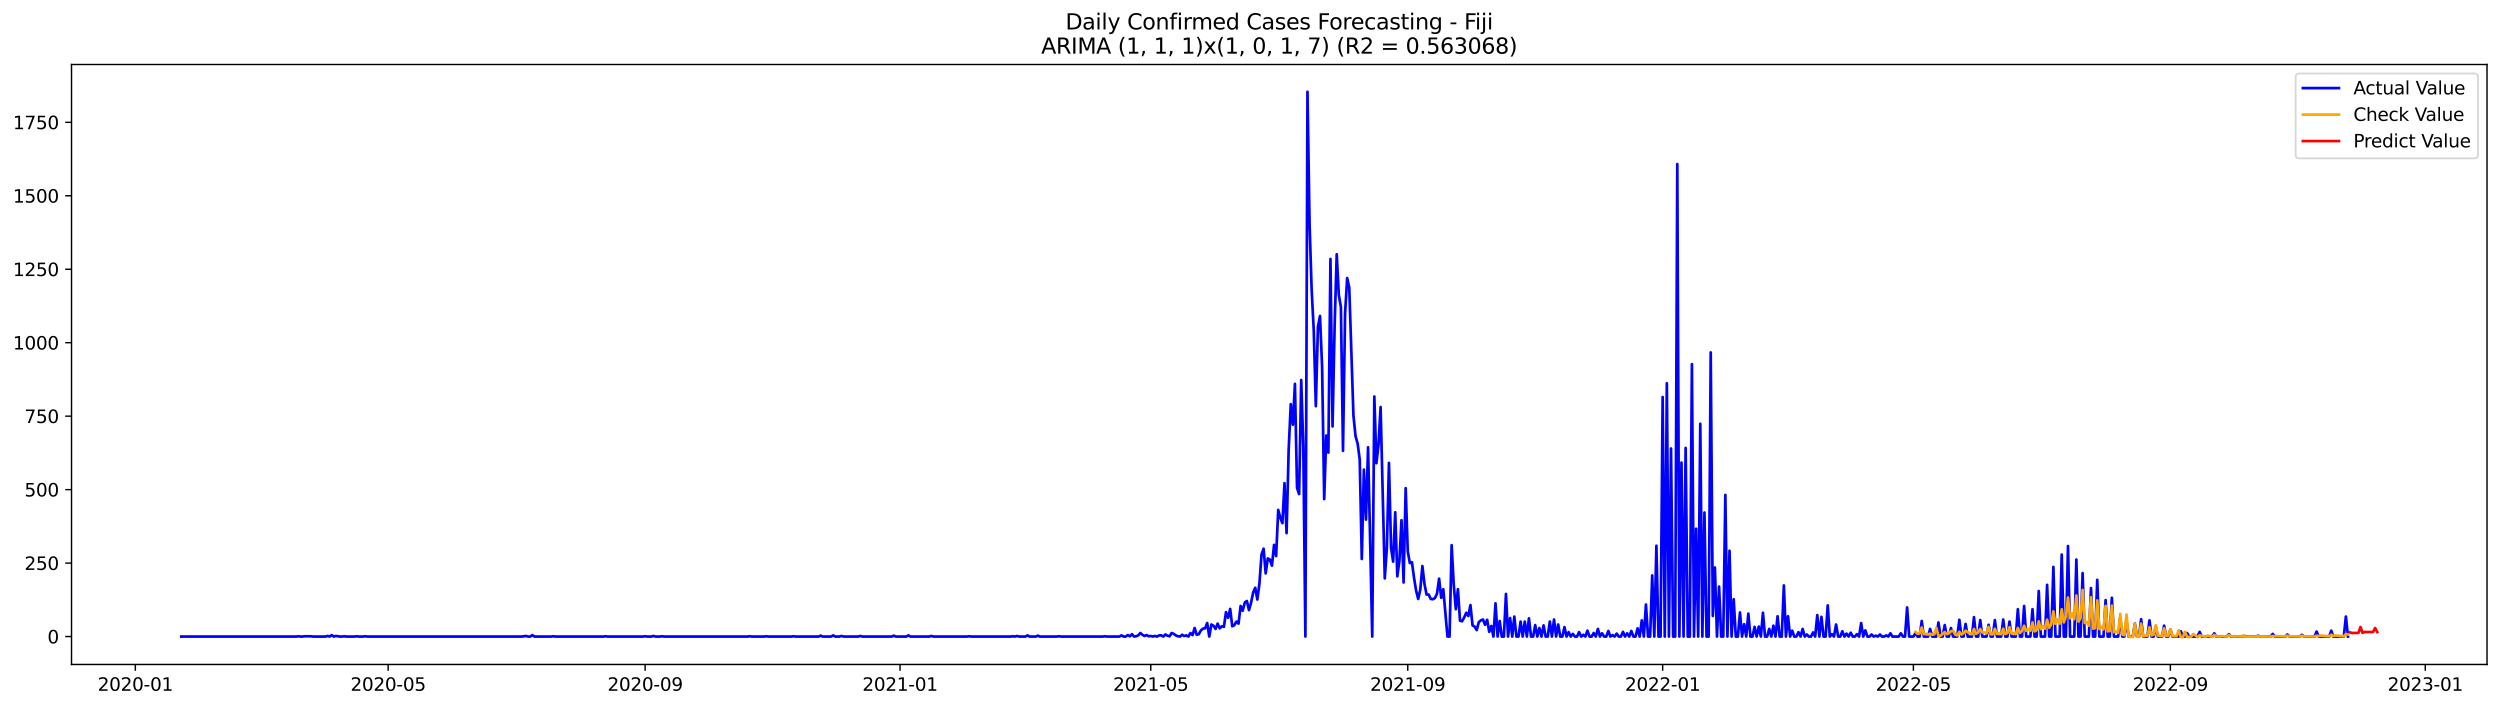 <?xml version="1.0" encoding="utf-8" standalone="no"?>
<!DOCTYPE svg PUBLIC "-//W3C//DTD SVG 1.1//EN"
  "http://www.w3.org/Graphics/SVG/1.1/DTD/svg11.dtd">
<svg xmlns:xlink="http://www.w3.org/1999/xlink" width="1386.05pt" height="392.274pt" viewBox="0 0 1386.05 392.274" xmlns="http://www.w3.org/2000/svg" version="1.1">
 <defs>
  <style type="text/css">*{stroke-linejoin: round; stroke-linecap: butt}</style>
 </defs>
 <g id="figure_1">
  <g id="patch_1">
   <path d="M 0 392.274 
L 1386.05 392.274 
L 1386.05 0 
L 0 0 
z
" style="fill: #ffffff"/>
  </g>
  <g id="axes_1">
   <g id="patch_2">
    <path d="M 39.65 368.396 
L 1378.85 368.396 
L 1378.85 35.755 
L 39.65 35.755 
z
" style="fill: #ffffff"/>
   </g>
   <g id="matplotlib.axis_1">
    <g id="xtick_1">
     <g id="line2d_1">
      <defs>
       <path id="m9f2168e8bf" d="M 0 0 
L 0 3.5 
" style="stroke: #000000; stroke-width: 0.8"/>
      </defs>
      <g>
       <use xlink:href="#m9f2168e8bf" x="75.038" y="368.396" style="stroke: #000000; stroke-width: 0.8"/>
      </g>
     </g>
     <g id="text_1">
      <!-- 2020-01 -->
      <g transform="translate(54.147 382.994)scale(0.1 -0.1)">
       <defs>
        <path id="DejaVuSans-32" d="M 1228 531 
L 3431 531 
L 3431 0 
L 469 0 
L 469 531 
Q 828 903 1448 1529 
Q 2069 2156 2228 2338 
Q 2531 2678 2651 2914 
Q 2772 3150 2772 3378 
Q 2772 3750 2511 3984 
Q 2250 4219 1831 4219 
Q 1534 4219 1204 4116 
Q 875 4013 500 3803 
L 500 4441 
Q 881 4594 1212 4672 
Q 1544 4750 1819 4750 
Q 2544 4750 2975 4387 
Q 3406 4025 3406 3419 
Q 3406 3131 3298 2873 
Q 3191 2616 2906 2266 
Q 2828 2175 2409 1742 
Q 1991 1309 1228 531 
z
" transform="scale(0.016)"/>
        <path id="DejaVuSans-30" d="M 2034 4250 
Q 1547 4250 1301 3770 
Q 1056 3291 1056 2328 
Q 1056 1369 1301 889 
Q 1547 409 2034 409 
Q 2525 409 2770 889 
Q 3016 1369 3016 2328 
Q 3016 3291 2770 3770 
Q 2525 4250 2034 4250 
z
M 2034 4750 
Q 2819 4750 3233 4129 
Q 3647 3509 3647 2328 
Q 3647 1150 3233 529 
Q 2819 -91 2034 -91 
Q 1250 -91 836 529 
Q 422 1150 422 2328 
Q 422 3509 836 4129 
Q 1250 4750 2034 4750 
z
" transform="scale(0.016)"/>
        <path id="DejaVuSans-2d" d="M 313 2009 
L 1997 2009 
L 1997 1497 
L 313 1497 
L 313 2009 
z
" transform="scale(0.016)"/>
        <path id="DejaVuSans-31" d="M 794 531 
L 1825 531 
L 1825 4091 
L 703 3866 
L 703 4441 
L 1819 4666 
L 2450 4666 
L 2450 531 
L 3481 531 
L 3481 0 
L 794 0 
L 794 531 
z
" transform="scale(0.016)"/>
       </defs>
       <use xlink:href="#DejaVuSans-32"/>
       <use xlink:href="#DejaVuSans-30" x="63.623"/>
       <use xlink:href="#DejaVuSans-32" x="127.246"/>
       <use xlink:href="#DejaVuSans-30" x="190.869"/>
       <use xlink:href="#DejaVuSans-2d" x="254.492"/>
       <use xlink:href="#DejaVuSans-30" x="290.576"/>
       <use xlink:href="#DejaVuSans-31" x="354.199"/>
      </g>
     </g>
    </g>
    <g id="xtick_2">
     <g id="line2d_2">
      <g>
       <use xlink:href="#m9f2168e8bf" x="215.202" y="368.396" style="stroke: #000000; stroke-width: 0.8"/>
      </g>
     </g>
     <g id="text_2">
      <!-- 2020-05 -->
      <g transform="translate(194.311 382.994)scale(0.1 -0.1)">
       <defs>
        <path id="DejaVuSans-35" d="M 691 4666 
L 3169 4666 
L 3169 4134 
L 1269 4134 
L 1269 2991 
Q 1406 3038 1543 3061 
Q 1681 3084 1819 3084 
Q 2600 3084 3056 2656 
Q 3513 2228 3513 1497 
Q 3513 744 3044 326 
Q 2575 -91 1722 -91 
Q 1428 -91 1123 -41 
Q 819 9 494 109 
L 494 744 
Q 775 591 1075 516 
Q 1375 441 1709 441 
Q 2250 441 2565 725 
Q 2881 1009 2881 1497 
Q 2881 1984 2565 2268 
Q 2250 2553 1709 2553 
Q 1456 2553 1204 2497 
Q 953 2441 691 2322 
L 691 4666 
z
" transform="scale(0.016)"/>
       </defs>
       <use xlink:href="#DejaVuSans-32"/>
       <use xlink:href="#DejaVuSans-30" x="63.623"/>
       <use xlink:href="#DejaVuSans-32" x="127.246"/>
       <use xlink:href="#DejaVuSans-30" x="190.869"/>
       <use xlink:href="#DejaVuSans-2d" x="254.492"/>
       <use xlink:href="#DejaVuSans-30" x="290.576"/>
       <use xlink:href="#DejaVuSans-35" x="354.199"/>
      </g>
     </g>
    </g>
    <g id="xtick_3">
     <g id="line2d_3">
      <g>
       <use xlink:href="#m9f2168e8bf" x="357.682" y="368.396" style="stroke: #000000; stroke-width: 0.8"/>
      </g>
     </g>
     <g id="text_3">
      <!-- 2020-09 -->
      <g transform="translate(336.791 382.994)scale(0.1 -0.1)">
       <defs>
        <path id="DejaVuSans-39" d="M 703 97 
L 703 672 
Q 941 559 1184 500 
Q 1428 441 1663 441 
Q 2288 441 2617 861 
Q 2947 1281 2994 2138 
Q 2813 1869 2534 1725 
Q 2256 1581 1919 1581 
Q 1219 1581 811 2004 
Q 403 2428 403 3163 
Q 403 3881 828 4315 
Q 1253 4750 1959 4750 
Q 2769 4750 3195 4129 
Q 3622 3509 3622 2328 
Q 3622 1225 3098 567 
Q 2575 -91 1691 -91 
Q 1453 -91 1209 -44 
Q 966 3 703 97 
z
M 1959 2075 
Q 2384 2075 2632 2365 
Q 2881 2656 2881 3163 
Q 2881 3666 2632 3958 
Q 2384 4250 1959 4250 
Q 1534 4250 1286 3958 
Q 1038 3666 1038 3163 
Q 1038 2656 1286 2365 
Q 1534 2075 1959 2075 
z
" transform="scale(0.016)"/>
       </defs>
       <use xlink:href="#DejaVuSans-32"/>
       <use xlink:href="#DejaVuSans-30" x="63.623"/>
       <use xlink:href="#DejaVuSans-32" x="127.246"/>
       <use xlink:href="#DejaVuSans-30" x="190.869"/>
       <use xlink:href="#DejaVuSans-2d" x="254.492"/>
       <use xlink:href="#DejaVuSans-30" x="290.576"/>
       <use xlink:href="#DejaVuSans-39" x="354.199"/>
      </g>
     </g>
    </g>
    <g id="xtick_4">
     <g id="line2d_4">
      <g>
       <use xlink:href="#m9f2168e8bf" x="499.005" y="368.396" style="stroke: #000000; stroke-width: 0.8"/>
      </g>
     </g>
     <g id="text_4">
      <!-- 2021-01 -->
      <g transform="translate(478.113 382.994)scale(0.1 -0.1)">
       <use xlink:href="#DejaVuSans-32"/>
       <use xlink:href="#DejaVuSans-30" x="63.623"/>
       <use xlink:href="#DejaVuSans-32" x="127.246"/>
       <use xlink:href="#DejaVuSans-31" x="190.869"/>
       <use xlink:href="#DejaVuSans-2d" x="254.492"/>
       <use xlink:href="#DejaVuSans-30" x="290.576"/>
       <use xlink:href="#DejaVuSans-31" x="354.199"/>
      </g>
     </g>
    </g>
    <g id="xtick_5">
     <g id="line2d_5">
      <g>
       <use xlink:href="#m9f2168e8bf" x="638.01" y="368.396" style="stroke: #000000; stroke-width: 0.8"/>
      </g>
     </g>
     <g id="text_5">
      <!-- 2021-05 -->
      <g transform="translate(617.118 382.994)scale(0.1 -0.1)">
       <use xlink:href="#DejaVuSans-32"/>
       <use xlink:href="#DejaVuSans-30" x="63.623"/>
       <use xlink:href="#DejaVuSans-32" x="127.246"/>
       <use xlink:href="#DejaVuSans-31" x="190.869"/>
       <use xlink:href="#DejaVuSans-2d" x="254.492"/>
       <use xlink:href="#DejaVuSans-30" x="290.576"/>
       <use xlink:href="#DejaVuSans-35" x="354.199"/>
      </g>
     </g>
    </g>
    <g id="xtick_6">
     <g id="line2d_6">
      <g>
       <use xlink:href="#m9f2168e8bf" x="780.49" y="368.396" style="stroke: #000000; stroke-width: 0.8"/>
      </g>
     </g>
     <g id="text_6">
      <!-- 2021-09 -->
      <g transform="translate(759.599 382.994)scale(0.1 -0.1)">
       <use xlink:href="#DejaVuSans-32"/>
       <use xlink:href="#DejaVuSans-30" x="63.623"/>
       <use xlink:href="#DejaVuSans-32" x="127.246"/>
       <use xlink:href="#DejaVuSans-31" x="190.869"/>
       <use xlink:href="#DejaVuSans-2d" x="254.492"/>
       <use xlink:href="#DejaVuSans-30" x="290.576"/>
       <use xlink:href="#DejaVuSans-39" x="354.199"/>
      </g>
     </g>
    </g>
    <g id="xtick_7">
     <g id="line2d_7">
      <g>
       <use xlink:href="#m9f2168e8bf" x="921.812" y="368.396" style="stroke: #000000; stroke-width: 0.8"/>
      </g>
     </g>
     <g id="text_7">
      <!-- 2022-01 -->
      <g transform="translate(900.921 382.994)scale(0.1 -0.1)">
       <use xlink:href="#DejaVuSans-32"/>
       <use xlink:href="#DejaVuSans-30" x="63.623"/>
       <use xlink:href="#DejaVuSans-32" x="127.246"/>
       <use xlink:href="#DejaVuSans-32" x="190.869"/>
       <use xlink:href="#DejaVuSans-2d" x="254.492"/>
       <use xlink:href="#DejaVuSans-30" x="290.576"/>
       <use xlink:href="#DejaVuSans-31" x="354.199"/>
      </g>
     </g>
    </g>
    <g id="xtick_8">
     <g id="line2d_8">
      <g>
       <use xlink:href="#m9f2168e8bf" x="1060.818" y="368.396" style="stroke: #000000; stroke-width: 0.8"/>
      </g>
     </g>
     <g id="text_8">
      <!-- 2022-05 -->
      <g transform="translate(1039.926 382.994)scale(0.1 -0.1)">
       <use xlink:href="#DejaVuSans-32"/>
       <use xlink:href="#DejaVuSans-30" x="63.623"/>
       <use xlink:href="#DejaVuSans-32" x="127.246"/>
       <use xlink:href="#DejaVuSans-32" x="190.869"/>
       <use xlink:href="#DejaVuSans-2d" x="254.492"/>
       <use xlink:href="#DejaVuSans-30" x="290.576"/>
       <use xlink:href="#DejaVuSans-35" x="354.199"/>
      </g>
     </g>
    </g>
    <g id="xtick_9">
     <g id="line2d_9">
      <g>
       <use xlink:href="#m9f2168e8bf" x="1203.298" y="368.396" style="stroke: #000000; stroke-width: 0.8"/>
      </g>
     </g>
     <g id="text_9">
      <!-- 2022-09 -->
      <g transform="translate(1182.407 382.994)scale(0.1 -0.1)">
       <use xlink:href="#DejaVuSans-32"/>
       <use xlink:href="#DejaVuSans-30" x="63.623"/>
       <use xlink:href="#DejaVuSans-32" x="127.246"/>
       <use xlink:href="#DejaVuSans-32" x="190.869"/>
       <use xlink:href="#DejaVuSans-2d" x="254.492"/>
       <use xlink:href="#DejaVuSans-30" x="290.576"/>
       <use xlink:href="#DejaVuSans-39" x="354.199"/>
      </g>
     </g>
    </g>
    <g id="xtick_10">
     <g id="line2d_10">
      <g>
       <use xlink:href="#m9f2168e8bf" x="1344.62" y="368.396" style="stroke: #000000; stroke-width: 0.8"/>
      </g>
     </g>
     <g id="text_10">
      <!-- 2023-01 -->
      <g transform="translate(1323.729 382.994)scale(0.1 -0.1)">
       <defs>
        <path id="DejaVuSans-33" d="M 2597 2516 
Q 3050 2419 3304 2112 
Q 3559 1806 3559 1356 
Q 3559 666 3084 287 
Q 2609 -91 1734 -91 
Q 1441 -91 1130 -33 
Q 819 25 488 141 
L 488 750 
Q 750 597 1062 519 
Q 1375 441 1716 441 
Q 2309 441 2620 675 
Q 2931 909 2931 1356 
Q 2931 1769 2642 2001 
Q 2353 2234 1838 2234 
L 1294 2234 
L 1294 2753 
L 1863 2753 
Q 2328 2753 2575 2939 
Q 2822 3125 2822 3475 
Q 2822 3834 2567 4026 
Q 2313 4219 1838 4219 
Q 1578 4219 1281 4162 
Q 984 4106 628 3988 
L 628 4550 
Q 988 4650 1302 4700 
Q 1616 4750 1894 4750 
Q 2613 4750 3031 4423 
Q 3450 4097 3450 3541 
Q 3450 3153 3228 2886 
Q 3006 2619 2597 2516 
z
" transform="scale(0.016)"/>
       </defs>
       <use xlink:href="#DejaVuSans-32"/>
       <use xlink:href="#DejaVuSans-30" x="63.623"/>
       <use xlink:href="#DejaVuSans-32" x="127.246"/>
       <use xlink:href="#DejaVuSans-33" x="190.869"/>
       <use xlink:href="#DejaVuSans-2d" x="254.492"/>
       <use xlink:href="#DejaVuSans-30" x="290.576"/>
       <use xlink:href="#DejaVuSans-31" x="354.199"/>
      </g>
     </g>
    </g>
   </g>
   <g id="matplotlib.axis_2">
    <g id="ytick_1">
     <g id="line2d_11">
      <defs>
       <path id="m1ca252a386" d="M 0 0 
L -3.5 0 
" style="stroke: #000000; stroke-width: 0.8"/>
      </defs>
      <g>
       <use xlink:href="#m1ca252a386" x="39.65" y="352.918" style="stroke: #000000; stroke-width: 0.8"/>
      </g>
     </g>
     <g id="text_11">
      <!-- 0 -->
      <g transform="translate(26.288 356.717)scale(0.1 -0.1)">
       <use xlink:href="#DejaVuSans-30"/>
      </g>
     </g>
    </g>
    <g id="ytick_2">
     <g id="line2d_12">
      <g>
       <use xlink:href="#m1ca252a386" x="39.65" y="312.189" style="stroke: #000000; stroke-width: 0.8"/>
      </g>
     </g>
     <g id="text_12">
      <!-- 250 -->
      <g transform="translate(13.562 315.988)scale(0.1 -0.1)">
       <use xlink:href="#DejaVuSans-32"/>
       <use xlink:href="#DejaVuSans-35" x="63.623"/>
       <use xlink:href="#DejaVuSans-30" x="127.246"/>
      </g>
     </g>
    </g>
    <g id="ytick_3">
     <g id="line2d_13">
      <g>
       <use xlink:href="#m1ca252a386" x="39.65" y="271.461" style="stroke: #000000; stroke-width: 0.8"/>
      </g>
     </g>
     <g id="text_13">
      <!-- 500 -->
      <g transform="translate(13.562 275.26)scale(0.1 -0.1)">
       <use xlink:href="#DejaVuSans-35"/>
       <use xlink:href="#DejaVuSans-30" x="63.623"/>
       <use xlink:href="#DejaVuSans-30" x="127.246"/>
      </g>
     </g>
    </g>
    <g id="ytick_4">
     <g id="line2d_14">
      <g>
       <use xlink:href="#m1ca252a386" x="39.65" y="230.732" style="stroke: #000000; stroke-width: 0.8"/>
      </g>
     </g>
     <g id="text_14">
      <!-- 750 -->
      <g transform="translate(13.562 234.531)scale(0.1 -0.1)">
       <defs>
        <path id="DejaVuSans-37" d="M 525 4666 
L 3525 4666 
L 3525 4397 
L 1831 0 
L 1172 0 
L 2766 4134 
L 525 4134 
L 525 4666 
z
" transform="scale(0.016)"/>
       </defs>
       <use xlink:href="#DejaVuSans-37"/>
       <use xlink:href="#DejaVuSans-35" x="63.623"/>
       <use xlink:href="#DejaVuSans-30" x="127.246"/>
      </g>
     </g>
    </g>
    <g id="ytick_5">
     <g id="line2d_15">
      <g>
       <use xlink:href="#m1ca252a386" x="39.65" y="190.004" style="stroke: #000000; stroke-width: 0.8"/>
      </g>
     </g>
     <g id="text_15">
      <!-- 1000 -->
      <g transform="translate(7.2 193.803)scale(0.1 -0.1)">
       <use xlink:href="#DejaVuSans-31"/>
       <use xlink:href="#DejaVuSans-30" x="63.623"/>
       <use xlink:href="#DejaVuSans-30" x="127.246"/>
       <use xlink:href="#DejaVuSans-30" x="190.869"/>
      </g>
     </g>
    </g>
    <g id="ytick_6">
     <g id="line2d_16">
      <g>
       <use xlink:href="#m1ca252a386" x="39.65" y="149.275" style="stroke: #000000; stroke-width: 0.8"/>
      </g>
     </g>
     <g id="text_16">
      <!-- 1250 -->
      <g transform="translate(7.2 153.075)scale(0.1 -0.1)">
       <use xlink:href="#DejaVuSans-31"/>
       <use xlink:href="#DejaVuSans-32" x="63.623"/>
       <use xlink:href="#DejaVuSans-35" x="127.246"/>
       <use xlink:href="#DejaVuSans-30" x="190.869"/>
      </g>
     </g>
    </g>
    <g id="ytick_7">
     <g id="line2d_17">
      <g>
       <use xlink:href="#m1ca252a386" x="39.65" y="108.547" style="stroke: #000000; stroke-width: 0.8"/>
      </g>
     </g>
     <g id="text_17">
      <!-- 1500 -->
      <g transform="translate(7.2 112.346)scale(0.1 -0.1)">
       <use xlink:href="#DejaVuSans-31"/>
       <use xlink:href="#DejaVuSans-35" x="63.623"/>
       <use xlink:href="#DejaVuSans-30" x="127.246"/>
       <use xlink:href="#DejaVuSans-30" x="190.869"/>
      </g>
     </g>
    </g>
    <g id="ytick_8">
     <g id="line2d_18">
      <g>
       <use xlink:href="#m1ca252a386" x="39.65" y="67.819" style="stroke: #000000; stroke-width: 0.8"/>
      </g>
     </g>
     <g id="text_18">
      <!-- 1750 -->
      <g transform="translate(7.2 71.618)scale(0.1 -0.1)">
       <use xlink:href="#DejaVuSans-31"/>
       <use xlink:href="#DejaVuSans-37" x="63.623"/>
       <use xlink:href="#DejaVuSans-35" x="127.246"/>
       <use xlink:href="#DejaVuSans-30" x="190.869"/>
      </g>
     </g>
    </g>
   </g>
   <g id="line2d_19">
    <path d="M 100.523 352.918 
L 164.233 352.918 
L 165.392 352.755 
L 166.55 352.918 
L 167.709 352.918 
L 168.867 352.755 
L 172.342 352.755 
L 173.5 352.918 
L 180.451 352.918 
L 181.609 352.592 
L 182.768 352.918 
L 183.926 352.103 
L 185.084 352.918 
L 186.243 352.592 
L 188.559 352.918 
L 189.718 352.918 
L 190.876 352.755 
L 192.035 352.918 
L 196.668 352.918 
L 197.826 352.755 
L 198.985 352.918 
L 201.302 352.918 
L 202.46 352.755 
L 203.618 352.918 
L 289.338 352.918 
L 291.655 352.592 
L 292.813 352.918 
L 293.972 352.918 
L 295.13 352.103 
L 296.288 352.918 
L 305.556 352.918 
L 306.714 352.755 
L 307.872 352.918 
L 334.515 352.918 
L 335.673 352.755 
L 336.832 352.918 
L 356.524 352.918 
L 357.682 352.755 
L 358.841 352.918 
L 361.158 352.918 
L 362.316 352.592 
L 363.474 352.918 
L 365.791 352.918 
L 366.95 352.755 
L 368.108 352.918 
L 414.443 352.918 
L 415.601 352.755 
L 416.76 352.918 
L 423.71 352.918 
L 424.868 352.755 
L 426.027 352.918 
L 438.769 352.918 
L 439.927 352.755 
L 441.086 352.918 
L 453.828 352.918 
L 454.986 352.429 
L 456.145 352.918 
L 460.778 352.918 
L 461.936 352.266 
L 463.095 352.918 
L 465.412 352.918 
L 466.57 352.592 
L 467.728 352.918 
L 475.837 352.918 
L 476.995 352.592 
L 478.154 352.918 
L 494.371 352.918 
L 495.529 352.429 
L 496.688 352.918 
L 502.48 352.918 
L 503.638 352.266 
L 504.796 352.918 
L 515.222 352.918 
L 516.38 352.592 
L 517.539 352.918 
L 536.073 352.918 
L 537.231 352.755 
L 538.389 352.918 
L 560.399 352.918 
L 561.557 352.755 
L 562.715 352.918 
L 563.874 352.592 
L 565.032 352.918 
L 568.507 352.918 
L 569.666 352.266 
L 570.824 352.918 
L 574.299 352.918 
L 575.457 352.429 
L 576.616 352.918 
L 585.883 352.918 
L 587.041 352.755 
L 588.2 352.918 
L 611.367 352.918 
L 612.525 352.755 
L 613.684 352.918 
L 620.634 352.918 
L 621.793 352.266 
L 622.951 352.918 
L 624.109 352.918 
L 625.268 352.103 
L 626.426 352.755 
L 627.584 351.614 
L 628.743 352.918 
L 629.901 352.755 
L 631.06 352.266 
L 632.218 350.963 
L 633.376 351.94 
L 634.535 352.592 
L 635.693 352.103 
L 636.851 352.755 
L 638.01 352.592 
L 639.168 352.918 
L 640.327 352.592 
L 641.485 352.918 
L 642.643 352.266 
L 643.802 352.266 
L 644.96 352.918 
L 646.118 351.777 
L 647.277 352.429 
L 648.435 352.755 
L 649.594 350.963 
L 650.752 351.451 
L 651.91 352.266 
L 653.069 352.755 
L 654.227 352.918 
L 655.385 351.94 
L 656.544 352.592 
L 657.702 352.266 
L 658.861 352.918 
L 660.019 350.963 
L 661.177 352.103 
L 662.336 348.193 
L 663.494 351.94 
L 664.652 351.614 
L 665.811 349.496 
L 666.969 348.519 
L 668.128 348.356 
L 669.286 345.423 
L 670.444 352.918 
L 671.603 346.238 
L 672.761 346.89 
L 673.919 348.682 
L 675.078 345.749 
L 676.236 348.356 
L 677.395 347.216 
L 678.553 347.541 
L 679.711 339.396 
L 680.87 342.491 
L 682.028 337.604 
L 683.187 347.216 
L 684.345 346.564 
L 685.503 344.609 
L 686.662 345.749 
L 687.82 335.975 
L 688.978 338.581 
L 690.137 334.02 
L 691.295 333.205 
L 692.454 338.255 
L 693.612 334.182 
L 694.77 328.48 
L 695.929 325.874 
L 697.087 332.39 
L 698.245 323.593 
L 699.404 307.465 
L 700.562 304.206 
L 701.721 317.891 
L 702.879 309.582 
L 704.037 310.234 
L 705.196 313.655 
L 706.354 302.088 
L 707.512 308.279 
L 708.671 282.702 
L 709.829 287.1 
L 710.988 290.033 
L 712.146 267.877 
L 713.304 295.572 
L 714.463 249.304 
L 715.621 224.053 
L 716.779 235.457 
L 717.938 212.812 
L 719.096 270.483 
L 720.255 273.904 
L 721.413 210.694 
L 722.571 247.512 
L 723.73 352.918 
L 724.888 50.876 
L 726.046 124.024 
L 727.205 160.679 
L 728.363 182.999 
L 729.522 225.193 
L 730.68 181.206 
L 731.838 175.179 
L 732.997 203.363 
L 734.155 276.674 
L 735.313 241.485 
L 736.472 250.934 
L 737.63 143.573 
L 738.789 236.434 
L 739.947 180.718 
L 741.105 140.967 
L 742.264 163.449 
L 743.422 170.291 
L 744.581 249.956 
L 745.739 173.712 
L 746.897 154.163 
L 748.056 159.539 
L 750.372 230.406 
L 751.531 241.81 
L 752.689 245.883 
L 753.848 254.681 
L 755.006 309.908 
L 756.164 260.383 
L 757.323 288.078 
L 758.481 248.001 
L 760.798 352.918 
L 761.956 219.817 
L 763.115 256.798 
L 764.273 246.535 
L 765.431 225.682 
L 767.748 320.661 
L 768.906 303.555 
L 770.065 256.636 
L 771.223 303.718 
L 772.382 311.375 
L 773.54 284.005 
L 774.698 319.52 
L 775.857 310.886 
L 777.015 288.404 
L 778.173 322.941 
L 779.332 270.646 
L 780.49 305.673 
L 781.649 312.189 
L 782.807 311.7 
L 783.965 320.335 
L 785.124 327.503 
L 786.282 332.065 
L 787.44 326.851 
L 788.599 313.818 
L 789.757 323.756 
L 790.916 329.621 
L 792.074 329.621 
L 793.232 332.065 
L 794.391 332.227 
L 795.549 331.576 
L 796.707 329.132 
L 797.866 320.824 
L 799.024 331.413 
L 800.183 326.688 
L 802.499 352.918 
L 803.658 352.918 
L 804.816 302.251 
L 805.975 324.082 
L 807.133 337.767 
L 808.291 326.688 
L 809.45 344.12 
L 810.608 344.446 
L 811.766 342.328 
L 812.925 339.722 
L 814.083 341.514 
L 815.242 335.486 
L 816.4 346.727 
L 817.558 347.378 
L 818.717 349.333 
L 819.875 344.935 
L 821.033 343.957 
L 822.192 343.469 
L 823.35 346.401 
L 824.509 343.631 
L 825.667 350.311 
L 826.825 347.053 
L 827.984 352.918 
L 829.142 334.508 
L 830.3 352.918 
L 831.459 344.283 
L 832.617 352.918 
L 833.776 352.918 
L 834.934 329.295 
L 836.092 352.918 
L 837.251 342.654 
L 838.409 352.918 
L 839.567 341.839 
L 840.726 352.918 
L 841.884 352.918 
L 843.043 344.609 
L 844.201 352.918 
L 845.359 344.609 
L 846.518 352.918 
L 847.676 342.817 
L 848.834 352.918 
L 849.993 352.918 
L 851.151 346.564 
L 852.31 352.918 
L 853.468 348.193 
L 854.626 352.918 
L 855.785 346.727 
L 856.943 352.918 
L 858.101 352.918 
L 859.26 344.609 
L 860.418 352.918 
L 861.577 343.469 
L 862.735 352.918 
L 863.893 346.238 
L 865.052 352.918 
L 866.21 352.918 
L 867.369 347.704 
L 868.527 352.918 
L 869.685 350.474 
L 870.844 352.918 
L 872.002 351.451 
L 873.16 352.918 
L 874.319 352.918 
L 875.477 350.474 
L 876.636 352.918 
L 877.794 351.94 
L 878.952 352.918 
L 880.111 349.659 
L 881.269 352.918 
L 882.427 352.918 
L 883.586 350.963 
L 884.744 352.918 
L 885.903 348.682 
L 887.061 352.918 
L 888.219 351.125 
L 889.378 352.918 
L 890.536 352.918 
L 891.694 349.822 
L 892.853 352.918 
L 894.011 352.103 
L 895.17 352.918 
L 896.328 351.288 
L 897.486 352.918 
L 898.645 352.918 
L 899.803 350.311 
L 900.961 352.918 
L 902.12 351.125 
L 903.278 352.918 
L 904.437 349.822 
L 905.595 352.918 
L 906.753 352.918 
L 907.912 348.356 
L 909.07 352.918 
L 910.228 343.957 
L 911.387 352.918 
L 912.545 335.16 
L 913.704 352.918 
L 914.862 352.918 
L 916.02 319.031 
L 917.179 352.918 
L 918.337 302.577 
L 919.495 352.918 
L 920.654 352.918 
L 921.812 220.143 
L 922.971 352.918 
L 924.129 212.486 
L 925.287 352.918 
L 926.446 248.653 
L 927.604 352.918 
L 928.762 352.918 
L 929.921 90.952 
L 931.079 352.918 
L 932.238 256.473 
L 933.396 352.918 
L 934.554 248.327 
L 935.713 352.918 
L 936.871 352.918 
L 938.03 201.897 
L 939.188 352.918 
L 940.346 293.128 
L 941.505 352.918 
L 942.663 234.968 
L 943.821 352.918 
L 944.98 284.168 
L 946.138 352.918 
L 947.297 352.918 
L 948.455 195.38 
L 949.613 341.514 
L 950.772 314.633 
L 951.93 352.918 
L 953.088 325.222 
L 954.247 352.918 
L 955.405 352.918 
L 956.564 274.393 
L 957.722 352.918 
L 958.88 305.347 
L 960.039 352.918 
L 961.197 332.227 
L 962.355 352.918 
L 963.514 352.918 
L 964.672 339.559 
L 965.831 352.918 
L 966.989 346.075 
L 968.147 352.918 
L 969.306 340.21 
L 970.464 352.918 
L 971.622 352.918 
L 972.781 347.541 
L 973.939 352.918 
L 975.098 347.378 
L 976.256 352.918 
L 977.414 339.722 
L 978.573 352.918 
L 979.731 352.918 
L 980.889 348.682 
L 982.048 352.918 
L 983.206 346.89 
L 984.365 352.918 
L 985.523 341.676 
L 986.681 352.918 
L 987.84 352.918 
L 988.998 324.571 
L 990.156 352.918 
L 991.315 341.676 
L 992.473 352.918 
L 993.632 349.659 
L 994.79 352.918 
L 995.948 352.918 
L 997.107 350.474 
L 998.265 352.918 
L 999.424 348.682 
L 1000.582 352.918 
L 1001.74 351.777 
L 1002.899 352.918 
L 1004.057 352.918 
L 1005.215 350.637 
L 1006.374 352.918 
L 1007.532 341.025 
L 1008.691 352.918 
L 1009.849 342.002 
L 1011.007 352.918 
L 1012.166 352.918 
L 1013.324 335.649 
L 1014.482 352.918 
L 1015.641 351.614 
L 1016.799 352.918 
L 1017.958 346.238 
L 1019.116 352.918 
L 1020.274 352.918 
L 1021.433 349.985 
L 1022.591 352.918 
L 1023.749 351.288 
L 1024.908 352.918 
L 1026.066 350.8 
L 1027.225 352.918 
L 1028.383 352.918 
L 1029.541 351.614 
L 1030.7 352.918 
L 1031.858 345.423 
L 1033.016 352.918 
L 1034.175 349.496 
L 1035.333 352.918 
L 1036.492 352.918 
L 1037.65 351.777 
L 1038.808 352.918 
L 1039.967 352.429 
L 1041.125 352.918 
L 1042.283 351.777 
L 1043.442 352.918 
L 1044.6 352.918 
L 1045.759 352.266 
L 1046.917 352.918 
L 1048.075 351.125 
L 1049.234 352.918 
L 1052.709 352.918 
L 1053.867 351.125 
L 1055.026 352.918 
L 1056.184 352.918 
L 1057.342 336.789 
L 1058.501 352.918 
L 1060.818 352.918 
L 1061.976 350.963 
L 1063.134 352.918 
L 1064.293 352.918 
L 1065.451 344.283 
L 1066.609 352.918 
L 1068.926 352.918 
L 1070.085 348.682 
L 1071.243 352.918 
L 1073.56 352.918 
L 1074.718 345.098 
L 1075.876 352.918 
L 1077.035 352.918 
L 1078.193 346.564 
L 1079.352 352.918 
L 1080.51 352.918 
L 1081.668 348.193 
L 1082.827 352.918 
L 1085.143 352.918 
L 1086.302 343.631 
L 1087.46 352.918 
L 1088.619 352.918 
L 1089.777 345.912 
L 1090.935 352.918 
L 1093.252 352.918 
L 1094.41 342.165 
L 1095.569 352.918 
L 1096.727 352.918 
L 1097.886 343.794 
L 1099.044 352.918 
L 1101.361 352.918 
L 1102.519 346.401 
L 1103.677 352.918 
L 1104.836 352.918 
L 1105.994 343.794 
L 1107.153 352.918 
L 1109.469 352.918 
L 1110.628 343.469 
L 1111.786 352.918 
L 1112.944 352.918 
L 1114.103 344.609 
L 1115.261 352.918 
L 1117.578 352.918 
L 1118.736 337.767 
L 1119.895 352.918 
L 1121.053 352.918 
L 1122.212 335.975 
L 1123.37 352.918 
L 1125.687 352.918 
L 1126.845 337.767 
L 1128.003 352.918 
L 1129.162 352.918 
L 1130.32 327.666 
L 1131.479 352.918 
L 1133.795 352.918 
L 1134.954 324.245 
L 1136.112 352.918 
L 1137.27 352.918 
L 1138.429 314.307 
L 1139.587 352.918 
L 1141.904 352.918 
L 1143.062 307.465 
L 1144.221 352.918 
L 1145.379 352.918 
L 1146.537 302.74 
L 1147.696 352.918 
L 1150.013 352.918 
L 1151.171 310.234 
L 1152.329 352.918 
L 1153.488 352.918 
L 1154.646 317.728 
L 1155.804 352.918 
L 1158.121 352.918 
L 1159.28 326.037 
L 1160.438 352.918 
L 1161.596 352.918 
L 1162.755 321.475 
L 1163.913 352.918 
L 1166.23 352.918 
L 1167.388 332.716 
L 1168.547 352.918 
L 1169.705 352.918 
L 1170.863 331.413 
L 1172.022 352.918 
L 1174.338 352.918 
L 1175.497 342.491 
L 1176.655 352.918 
L 1177.814 352.918 
L 1178.972 343.794 
L 1180.13 352.918 
L 1182.447 352.918 
L 1183.606 345.749 
L 1184.764 352.918 
L 1185.922 352.918 
L 1187.081 343.306 
L 1188.239 352.918 
L 1190.556 352.918 
L 1191.714 343.957 
L 1192.873 352.918 
L 1194.031 352.918 
L 1195.189 347.541 
L 1196.348 352.918 
L 1198.664 352.918 
L 1199.823 346.89 
L 1200.981 352.918 
L 1202.14 352.918 
L 1203.298 349.008 
L 1204.456 352.918 
L 1207.931 352.918 
L 1209.09 349.985 
L 1210.248 352.918 
L 1211.407 352.918 
L 1212.565 350.963 
L 1213.723 352.918 
L 1218.357 352.918 
L 1219.515 350.311 
L 1220.674 352.918 
L 1226.465 352.918 
L 1227.624 351.125 
L 1228.782 352.918 
L 1234.574 352.918 
L 1235.732 351.614 
L 1236.891 352.918 
L 1242.683 352.918 
L 1243.841 352.592 
L 1246.158 352.918 
L 1250.791 352.918 
L 1251.95 352.429 
L 1253.108 352.918 
L 1258.9 352.918 
L 1260.058 351.451 
L 1261.217 352.918 
L 1267.009 352.918 
L 1268.167 351.777 
L 1269.325 352.918 
L 1275.117 352.918 
L 1276.276 351.94 
L 1277.434 352.918 
L 1283.226 352.918 
L 1284.384 350.148 
L 1285.543 352.918 
L 1291.335 352.918 
L 1292.493 349.659 
L 1293.651 352.918 
L 1299.443 352.918 
L 1300.602 341.839 
L 1301.76 352.918 
L 1301.76 352.918 
" clip-path="url(#p88807ed8be)" style="fill: none; stroke: #0000ff; stroke-width: 1.5; stroke-linecap: square"/>
   </g>
   <g id="line2d_20">
    <path d="M 1061.976 350.312 
L 1063.134 351.347 
L 1064.293 351.167 
L 1065.451 347.887 
L 1066.609 351.579 
L 1067.768 351.405 
L 1068.926 351.811 
L 1070.085 351.308 
L 1071.243 351.925 
L 1072.401 351.513 
L 1073.56 348.129 
L 1074.718 352.606 
L 1075.876 352.461 
L 1078.193 350.434 
L 1079.352 351.568 
L 1080.51 351.124 
L 1081.668 350.003 
L 1082.827 349.637 
L 1083.985 351.728 
L 1085.143 352.315 
L 1086.302 350.282 
L 1087.46 351.814 
L 1088.619 351.041 
L 1089.777 349.663 
L 1090.935 350.496 
L 1093.252 351.669 
L 1094.41 348.728 
L 1095.569 351.41 
L 1096.727 350.699 
L 1097.886 348.716 
L 1099.044 350.622 
L 1100.202 350.557 
L 1101.361 351.202 
L 1102.519 347.559 
L 1103.677 351.694 
L 1104.836 351.645 
L 1105.994 348.601 
L 1107.153 351.44 
L 1108.311 351.111 
L 1109.469 351.587 
L 1110.628 348.568 
L 1111.786 351.515 
L 1112.944 350.989 
L 1114.103 347.764 
L 1115.261 351.281 
L 1116.42 351.086 
L 1117.578 351.556 
L 1118.736 348.11 
L 1119.895 350.929 
L 1121.053 349.794 
L 1122.212 346.929 
L 1123.37 349.71 
L 1124.528 348.628 
L 1125.687 349.711 
L 1126.845 345.113 
L 1128.003 350.071 
L 1129.162 349.385 
L 1130.32 344.476 
L 1131.479 348.831 
L 1132.637 347.071 
L 1133.795 348.544 
L 1134.954 343.559 
L 1136.112 348.032 
L 1137.27 346.013 
L 1138.429 338.959 
L 1139.587 345.83 
L 1140.746 343.329 
L 1141.904 345.743 
L 1143.062 337.775 
L 1144.221 345.052 
L 1145.379 341.899 
L 1146.537 331.26 
L 1147.696 342.78 
L 1148.854 340.045 
L 1150.013 343.286 
L 1151.171 330.164 
L 1152.329 344.597 
L 1153.488 342.788 
L 1154.646 327.071 
L 1155.804 345.419 
L 1156.963 344.873 
L 1158.121 346.898 
L 1159.28 331.134 
L 1160.438 348.511 
L 1161.596 348.239 
L 1162.755 332.878 
L 1163.913 348.69 
L 1165.071 347.611 
L 1166.23 348.947 
L 1167.388 335.913 
L 1168.547 350.029 
L 1169.705 349.869 
L 1170.863 335.767 
L 1172.022 350.494 
L 1173.18 350.15 
L 1174.338 350.847 
L 1175.497 340.381 
L 1176.655 351.818 
L 1177.814 352.176 
L 1178.972 340.696 
L 1180.13 352.776 
L 1181.289 353.178 
L 1182.447 353.112 
L 1183.606 345.817 
L 1184.764 353.035 
L 1185.922 353.017 
L 1187.081 345.787 
L 1188.239 352.713 
L 1189.397 352.418 
L 1190.556 352.544 
L 1191.714 347.785 
L 1192.873 352.265 
L 1194.031 351.839 
L 1195.189 346.661 
L 1196.348 352.321 
L 1198.664 352.592 
L 1199.823 348.378 
L 1200.981 352.548 
L 1202.14 352.392 
L 1203.298 348.879 
L 1204.456 352.595 
L 1206.773 352.708 
L 1207.931 349.437 
L 1209.09 353.159 
L 1210.248 353.26 
L 1211.407 350.234 
L 1212.565 353.065 
L 1213.723 353.179 
L 1214.882 352.832 
L 1216.04 351.455 
L 1217.198 352.283 
L 1218.357 353.276 
L 1219.515 352.232 
L 1221.832 352.833 
L 1222.99 352.925 
L 1224.149 352.334 
L 1226.465 353.086 
L 1227.624 351.987 
L 1228.782 352.764 
L 1231.099 352.92 
L 1232.257 352.671 
L 1234.574 352.988 
L 1235.732 352.075 
L 1236.891 352.842 
L 1239.208 352.902 
L 1240.366 352.801 
L 1242.683 352.94 
L 1243.841 352.23 
L 1245 352.941 
L 1247.316 352.965 
L 1249.633 352.925 
L 1250.791 352.95 
L 1251.95 352.563 
L 1253.108 352.87 
L 1256.583 352.904 
L 1258.9 352.925 
L 1260.058 352.641 
L 1261.217 352.772 
L 1262.375 352.659 
L 1267.009 352.84 
L 1268.167 352.372 
L 1269.325 352.794 
L 1271.642 352.786 
L 1275.117 352.863 
L 1276.276 352.385 
L 1277.434 352.831 
L 1279.751 352.82 
L 1283.226 352.877 
L 1284.384 352.434 
L 1285.543 352.643 
L 1286.701 352.381 
L 1290.176 352.692 
L 1291.335 352.749 
L 1292.493 351.904 
L 1293.651 352.567 
L 1294.81 352.315 
L 1298.285 352.665 
L 1299.443 352.729 
L 1300.602 351.583 
L 1301.76 351.745 
L 1301.76 351.745 
" clip-path="url(#p88807ed8be)" style="fill: none; stroke: #ffa500; stroke-width: 1.5; stroke-linecap: square"/>
   </g>
   <g id="line2d_21">
    <path d="M 1302.918 350.619 
L 1304.077 350.949 
L 1305.235 350.902 
L 1306.393 350.909 
L 1307.552 350.908 
L 1308.71 347.619 
L 1309.869 350.908 
L 1311.027 350.329 
L 1312.185 350.413 
L 1313.344 350.401 
L 1314.502 350.402 
L 1315.661 350.402 
L 1316.819 348.191 
L 1317.977 350.402 
" clip-path="url(#p88807ed8be)" style="fill: none; stroke: #ff0000; stroke-width: 1.5; stroke-linecap: square"/>
   </g>
   <g id="patch_3">
    <path d="M 39.65 368.396 
L 39.65 35.755 
" style="fill: none; stroke: #000000; stroke-width: 0.8; stroke-linejoin: miter; stroke-linecap: square"/>
   </g>
   <g id="patch_4">
    <path d="M 1378.85 368.396 
L 1378.85 35.755 
" style="fill: none; stroke: #000000; stroke-width: 0.8; stroke-linejoin: miter; stroke-linecap: square"/>
   </g>
   <g id="patch_5">
    <path d="M 39.65 368.396 
L 1378.85 368.396 
" style="fill: none; stroke: #000000; stroke-width: 0.8; stroke-linejoin: miter; stroke-linecap: square"/>
   </g>
   <g id="patch_6">
    <path d="M 39.65 35.755 
L 1378.85 35.755 
" style="fill: none; stroke: #000000; stroke-width: 0.8; stroke-linejoin: miter; stroke-linecap: square"/>
   </g>
   <g id="text_19">
    <!-- Daily Confirmed Cases Forecasting - Fiji -->
    <g transform="translate(590.733 16.318)scale(0.12 -0.12)">
     <defs>
      <path id="DejaVuSans-44" d="M 1259 4147 
L 1259 519 
L 2022 519 
Q 2988 519 3436 956 
Q 3884 1394 3884 2338 
Q 3884 3275 3436 3711 
Q 2988 4147 2022 4147 
L 1259 4147 
z
M 628 4666 
L 1925 4666 
Q 3281 4666 3915 4102 
Q 4550 3538 4550 2338 
Q 4550 1131 3912 565 
Q 3275 0 1925 0 
L 628 0 
L 628 4666 
z
" transform="scale(0.016)"/>
      <path id="DejaVuSans-61" d="M 2194 1759 
Q 1497 1759 1228 1600 
Q 959 1441 959 1056 
Q 959 750 1161 570 
Q 1363 391 1709 391 
Q 2188 391 2477 730 
Q 2766 1069 2766 1631 
L 2766 1759 
L 2194 1759 
z
M 3341 1997 
L 3341 0 
L 2766 0 
L 2766 531 
Q 2569 213 2275 61 
Q 1981 -91 1556 -91 
Q 1019 -91 701 211 
Q 384 513 384 1019 
Q 384 1609 779 1909 
Q 1175 2209 1959 2209 
L 2766 2209 
L 2766 2266 
Q 2766 2663 2505 2880 
Q 2244 3097 1772 3097 
Q 1472 3097 1187 3025 
Q 903 2953 641 2809 
L 641 3341 
Q 956 3463 1253 3523 
Q 1550 3584 1831 3584 
Q 2591 3584 2966 3190 
Q 3341 2797 3341 1997 
z
" transform="scale(0.016)"/>
      <path id="DejaVuSans-69" d="M 603 3500 
L 1178 3500 
L 1178 0 
L 603 0 
L 603 3500 
z
M 603 4863 
L 1178 4863 
L 1178 4134 
L 603 4134 
L 603 4863 
z
" transform="scale(0.016)"/>
      <path id="DejaVuSans-6c" d="M 603 4863 
L 1178 4863 
L 1178 0 
L 603 0 
L 603 4863 
z
" transform="scale(0.016)"/>
      <path id="DejaVuSans-79" d="M 2059 -325 
Q 1816 -950 1584 -1140 
Q 1353 -1331 966 -1331 
L 506 -1331 
L 506 -850 
L 844 -850 
Q 1081 -850 1212 -737 
Q 1344 -625 1503 -206 
L 1606 56 
L 191 3500 
L 800 3500 
L 1894 763 
L 2988 3500 
L 3597 3500 
L 2059 -325 
z
" transform="scale(0.016)"/>
      <path id="DejaVuSans-20" transform="scale(0.016)"/>
      <path id="DejaVuSans-43" d="M 4122 4306 
L 4122 3641 
Q 3803 3938 3442 4084 
Q 3081 4231 2675 4231 
Q 1875 4231 1450 3742 
Q 1025 3253 1025 2328 
Q 1025 1406 1450 917 
Q 1875 428 2675 428 
Q 3081 428 3442 575 
Q 3803 722 4122 1019 
L 4122 359 
Q 3791 134 3420 21 
Q 3050 -91 2638 -91 
Q 1578 -91 968 557 
Q 359 1206 359 2328 
Q 359 3453 968 4101 
Q 1578 4750 2638 4750 
Q 3056 4750 3426 4639 
Q 3797 4528 4122 4306 
z
" transform="scale(0.016)"/>
      <path id="DejaVuSans-6f" d="M 1959 3097 
Q 1497 3097 1228 2736 
Q 959 2375 959 1747 
Q 959 1119 1226 758 
Q 1494 397 1959 397 
Q 2419 397 2687 759 
Q 2956 1122 2956 1747 
Q 2956 2369 2687 2733 
Q 2419 3097 1959 3097 
z
M 1959 3584 
Q 2709 3584 3137 3096 
Q 3566 2609 3566 1747 
Q 3566 888 3137 398 
Q 2709 -91 1959 -91 
Q 1206 -91 779 398 
Q 353 888 353 1747 
Q 353 2609 779 3096 
Q 1206 3584 1959 3584 
z
" transform="scale(0.016)"/>
      <path id="DejaVuSans-6e" d="M 3513 2113 
L 3513 0 
L 2938 0 
L 2938 2094 
Q 2938 2591 2744 2837 
Q 2550 3084 2163 3084 
Q 1697 3084 1428 2787 
Q 1159 2491 1159 1978 
L 1159 0 
L 581 0 
L 581 3500 
L 1159 3500 
L 1159 2956 
Q 1366 3272 1645 3428 
Q 1925 3584 2291 3584 
Q 2894 3584 3203 3211 
Q 3513 2838 3513 2113 
z
" transform="scale(0.016)"/>
      <path id="DejaVuSans-66" d="M 2375 4863 
L 2375 4384 
L 1825 4384 
Q 1516 4384 1395 4259 
Q 1275 4134 1275 3809 
L 1275 3500 
L 2222 3500 
L 2222 3053 
L 1275 3053 
L 1275 0 
L 697 0 
L 697 3053 
L 147 3053 
L 147 3500 
L 697 3500 
L 697 3744 
Q 697 4328 969 4595 
Q 1241 4863 1831 4863 
L 2375 4863 
z
" transform="scale(0.016)"/>
      <path id="DejaVuSans-72" d="M 2631 2963 
Q 2534 3019 2420 3045 
Q 2306 3072 2169 3072 
Q 1681 3072 1420 2755 
Q 1159 2438 1159 1844 
L 1159 0 
L 581 0 
L 581 3500 
L 1159 3500 
L 1159 2956 
Q 1341 3275 1631 3429 
Q 1922 3584 2338 3584 
Q 2397 3584 2469 3576 
Q 2541 3569 2628 3553 
L 2631 2963 
z
" transform="scale(0.016)"/>
      <path id="DejaVuSans-6d" d="M 3328 2828 
Q 3544 3216 3844 3400 
Q 4144 3584 4550 3584 
Q 5097 3584 5394 3201 
Q 5691 2819 5691 2113 
L 5691 0 
L 5113 0 
L 5113 2094 
Q 5113 2597 4934 2840 
Q 4756 3084 4391 3084 
Q 3944 3084 3684 2787 
Q 3425 2491 3425 1978 
L 3425 0 
L 2847 0 
L 2847 2094 
Q 2847 2600 2669 2842 
Q 2491 3084 2119 3084 
Q 1678 3084 1418 2786 
Q 1159 2488 1159 1978 
L 1159 0 
L 581 0 
L 581 3500 
L 1159 3500 
L 1159 2956 
Q 1356 3278 1631 3431 
Q 1906 3584 2284 3584 
Q 2666 3584 2933 3390 
Q 3200 3197 3328 2828 
z
" transform="scale(0.016)"/>
      <path id="DejaVuSans-65" d="M 3597 1894 
L 3597 1613 
L 953 1613 
Q 991 1019 1311 708 
Q 1631 397 2203 397 
Q 2534 397 2845 478 
Q 3156 559 3463 722 
L 3463 178 
Q 3153 47 2828 -22 
Q 2503 -91 2169 -91 
Q 1331 -91 842 396 
Q 353 884 353 1716 
Q 353 2575 817 3079 
Q 1281 3584 2069 3584 
Q 2775 3584 3186 3129 
Q 3597 2675 3597 1894 
z
M 3022 2063 
Q 3016 2534 2758 2815 
Q 2500 3097 2075 3097 
Q 1594 3097 1305 2825 
Q 1016 2553 972 2059 
L 3022 2063 
z
" transform="scale(0.016)"/>
      <path id="DejaVuSans-64" d="M 2906 2969 
L 2906 4863 
L 3481 4863 
L 3481 0 
L 2906 0 
L 2906 525 
Q 2725 213 2448 61 
Q 2172 -91 1784 -91 
Q 1150 -91 751 415 
Q 353 922 353 1747 
Q 353 2572 751 3078 
Q 1150 3584 1784 3584 
Q 2172 3584 2448 3432 
Q 2725 3281 2906 2969 
z
M 947 1747 
Q 947 1113 1208 752 
Q 1469 391 1925 391 
Q 2381 391 2643 752 
Q 2906 1113 2906 1747 
Q 2906 2381 2643 2742 
Q 2381 3103 1925 3103 
Q 1469 3103 1208 2742 
Q 947 2381 947 1747 
z
" transform="scale(0.016)"/>
      <path id="DejaVuSans-73" d="M 2834 3397 
L 2834 2853 
Q 2591 2978 2328 3040 
Q 2066 3103 1784 3103 
Q 1356 3103 1142 2972 
Q 928 2841 928 2578 
Q 928 2378 1081 2264 
Q 1234 2150 1697 2047 
L 1894 2003 
Q 2506 1872 2764 1633 
Q 3022 1394 3022 966 
Q 3022 478 2636 193 
Q 2250 -91 1575 -91 
Q 1294 -91 989 -36 
Q 684 19 347 128 
L 347 722 
Q 666 556 975 473 
Q 1284 391 1588 391 
Q 1994 391 2212 530 
Q 2431 669 2431 922 
Q 2431 1156 2273 1281 
Q 2116 1406 1581 1522 
L 1381 1569 
Q 847 1681 609 1914 
Q 372 2147 372 2553 
Q 372 3047 722 3315 
Q 1072 3584 1716 3584 
Q 2034 3584 2315 3537 
Q 2597 3491 2834 3397 
z
" transform="scale(0.016)"/>
      <path id="DejaVuSans-46" d="M 628 4666 
L 3309 4666 
L 3309 4134 
L 1259 4134 
L 1259 2759 
L 3109 2759 
L 3109 2228 
L 1259 2228 
L 1259 0 
L 628 0 
L 628 4666 
z
" transform="scale(0.016)"/>
      <path id="DejaVuSans-63" d="M 3122 3366 
L 3122 2828 
Q 2878 2963 2633 3030 
Q 2388 3097 2138 3097 
Q 1578 3097 1268 2742 
Q 959 2388 959 1747 
Q 959 1106 1268 751 
Q 1578 397 2138 397 
Q 2388 397 2633 464 
Q 2878 531 3122 666 
L 3122 134 
Q 2881 22 2623 -34 
Q 2366 -91 2075 -91 
Q 1284 -91 818 406 
Q 353 903 353 1747 
Q 353 2603 823 3093 
Q 1294 3584 2113 3584 
Q 2378 3584 2631 3529 
Q 2884 3475 3122 3366 
z
" transform="scale(0.016)"/>
      <path id="DejaVuSans-74" d="M 1172 4494 
L 1172 3500 
L 2356 3500 
L 2356 3053 
L 1172 3053 
L 1172 1153 
Q 1172 725 1289 603 
Q 1406 481 1766 481 
L 2356 481 
L 2356 0 
L 1766 0 
Q 1100 0 847 248 
Q 594 497 594 1153 
L 594 3053 
L 172 3053 
L 172 3500 
L 594 3500 
L 594 4494 
L 1172 4494 
z
" transform="scale(0.016)"/>
      <path id="DejaVuSans-67" d="M 2906 1791 
Q 2906 2416 2648 2759 
Q 2391 3103 1925 3103 
Q 1463 3103 1205 2759 
Q 947 2416 947 1791 
Q 947 1169 1205 825 
Q 1463 481 1925 481 
Q 2391 481 2648 825 
Q 2906 1169 2906 1791 
z
M 3481 434 
Q 3481 -459 3084 -895 
Q 2688 -1331 1869 -1331 
Q 1566 -1331 1297 -1286 
Q 1028 -1241 775 -1147 
L 775 -588 
Q 1028 -725 1275 -790 
Q 1522 -856 1778 -856 
Q 2344 -856 2625 -561 
Q 2906 -266 2906 331 
L 2906 616 
Q 2728 306 2450 153 
Q 2172 0 1784 0 
Q 1141 0 747 490 
Q 353 981 353 1791 
Q 353 2603 747 3093 
Q 1141 3584 1784 3584 
Q 2172 3584 2450 3431 
Q 2728 3278 2906 2969 
L 2906 3500 
L 3481 3500 
L 3481 434 
z
" transform="scale(0.016)"/>
      <path id="DejaVuSans-6a" d="M 603 3500 
L 1178 3500 
L 1178 -63 
Q 1178 -731 923 -1031 
Q 669 -1331 103 -1331 
L -116 -1331 
L -116 -844 
L 38 -844 
Q 366 -844 484 -692 
Q 603 -541 603 -63 
L 603 3500 
z
M 603 4863 
L 1178 4863 
L 1178 4134 
L 603 4134 
L 603 4863 
z
" transform="scale(0.016)"/>
     </defs>
     <use xlink:href="#DejaVuSans-44"/>
     <use xlink:href="#DejaVuSans-61" x="77.002"/>
     <use xlink:href="#DejaVuSans-69" x="138.281"/>
     <use xlink:href="#DejaVuSans-6c" x="166.064"/>
     <use xlink:href="#DejaVuSans-79" x="193.848"/>
     <use xlink:href="#DejaVuSans-20" x="253.027"/>
     <use xlink:href="#DejaVuSans-43" x="284.814"/>
     <use xlink:href="#DejaVuSans-6f" x="354.639"/>
     <use xlink:href="#DejaVuSans-6e" x="415.82"/>
     <use xlink:href="#DejaVuSans-66" x="479.199"/>
     <use xlink:href="#DejaVuSans-69" x="514.404"/>
     <use xlink:href="#DejaVuSans-72" x="542.188"/>
     <use xlink:href="#DejaVuSans-6d" x="581.551"/>
     <use xlink:href="#DejaVuSans-65" x="678.963"/>
     <use xlink:href="#DejaVuSans-64" x="740.486"/>
     <use xlink:href="#DejaVuSans-20" x="803.963"/>
     <use xlink:href="#DejaVuSans-43" x="835.75"/>
     <use xlink:href="#DejaVuSans-61" x="905.574"/>
     <use xlink:href="#DejaVuSans-73" x="966.854"/>
     <use xlink:href="#DejaVuSans-65" x="1018.953"/>
     <use xlink:href="#DejaVuSans-73" x="1080.477"/>
     <use xlink:href="#DejaVuSans-20" x="1132.576"/>
     <use xlink:href="#DejaVuSans-46" x="1164.363"/>
     <use xlink:href="#DejaVuSans-6f" x="1218.258"/>
     <use xlink:href="#DejaVuSans-72" x="1279.439"/>
     <use xlink:href="#DejaVuSans-65" x="1318.303"/>
     <use xlink:href="#DejaVuSans-63" x="1379.826"/>
     <use xlink:href="#DejaVuSans-61" x="1434.807"/>
     <use xlink:href="#DejaVuSans-73" x="1496.086"/>
     <use xlink:href="#DejaVuSans-74" x="1548.186"/>
     <use xlink:href="#DejaVuSans-69" x="1587.395"/>
     <use xlink:href="#DejaVuSans-6e" x="1615.178"/>
     <use xlink:href="#DejaVuSans-67" x="1678.557"/>
     <use xlink:href="#DejaVuSans-20" x="1742.033"/>
     <use xlink:href="#DejaVuSans-2d" x="1773.82"/>
     <use xlink:href="#DejaVuSans-20" x="1809.904"/>
     <use xlink:href="#DejaVuSans-46" x="1841.691"/>
     <use xlink:href="#DejaVuSans-69" x="1891.961"/>
     <use xlink:href="#DejaVuSans-6a" x="1919.744"/>
     <use xlink:href="#DejaVuSans-69" x="1947.527"/>
    </g>
    <!-- ARIMA (1, 1, 1)x(1, 0, 1, 7) (R2 = 0.563068) -->
    <g transform="translate(577.266 29.756)scale(0.12 -0.12)">
     <defs>
      <path id="DejaVuSans-41" d="M 2188 4044 
L 1331 1722 
L 3047 1722 
L 2188 4044 
z
M 1831 4666 
L 2547 4666 
L 4325 0 
L 3669 0 
L 3244 1197 
L 1141 1197 
L 716 0 
L 50 0 
L 1831 4666 
z
" transform="scale(0.016)"/>
      <path id="DejaVuSans-52" d="M 2841 2188 
Q 3044 2119 3236 1894 
Q 3428 1669 3622 1275 
L 4263 0 
L 3584 0 
L 2988 1197 
Q 2756 1666 2539 1819 
Q 2322 1972 1947 1972 
L 1259 1972 
L 1259 0 
L 628 0 
L 628 4666 
L 2053 4666 
Q 2853 4666 3247 4331 
Q 3641 3997 3641 3322 
Q 3641 2881 3436 2590 
Q 3231 2300 2841 2188 
z
M 1259 4147 
L 1259 2491 
L 2053 2491 
Q 2509 2491 2742 2702 
Q 2975 2913 2975 3322 
Q 2975 3731 2742 3939 
Q 2509 4147 2053 4147 
L 1259 4147 
z
" transform="scale(0.016)"/>
      <path id="DejaVuSans-49" d="M 628 4666 
L 1259 4666 
L 1259 0 
L 628 0 
L 628 4666 
z
" transform="scale(0.016)"/>
      <path id="DejaVuSans-4d" d="M 628 4666 
L 1569 4666 
L 2759 1491 
L 3956 4666 
L 4897 4666 
L 4897 0 
L 4281 0 
L 4281 4097 
L 3078 897 
L 2444 897 
L 1241 4097 
L 1241 0 
L 628 0 
L 628 4666 
z
" transform="scale(0.016)"/>
      <path id="DejaVuSans-28" d="M 1984 4856 
Q 1566 4138 1362 3434 
Q 1159 2731 1159 2009 
Q 1159 1288 1364 580 
Q 1569 -128 1984 -844 
L 1484 -844 
Q 1016 -109 783 600 
Q 550 1309 550 2009 
Q 550 2706 781 3412 
Q 1013 4119 1484 4856 
L 1984 4856 
z
" transform="scale(0.016)"/>
      <path id="DejaVuSans-2c" d="M 750 794 
L 1409 794 
L 1409 256 
L 897 -744 
L 494 -744 
L 750 256 
L 750 794 
z
" transform="scale(0.016)"/>
      <path id="DejaVuSans-29" d="M 513 4856 
L 1013 4856 
Q 1481 4119 1714 3412 
Q 1947 2706 1947 2009 
Q 1947 1309 1714 600 
Q 1481 -109 1013 -844 
L 513 -844 
Q 928 -128 1133 580 
Q 1338 1288 1338 2009 
Q 1338 2731 1133 3434 
Q 928 4138 513 4856 
z
" transform="scale(0.016)"/>
      <path id="DejaVuSans-78" d="M 3513 3500 
L 2247 1797 
L 3578 0 
L 2900 0 
L 1881 1375 
L 863 0 
L 184 0 
L 1544 1831 
L 300 3500 
L 978 3500 
L 1906 2253 
L 2834 3500 
L 3513 3500 
z
" transform="scale(0.016)"/>
      <path id="DejaVuSans-3d" d="M 678 2906 
L 4684 2906 
L 4684 2381 
L 678 2381 
L 678 2906 
z
M 678 1631 
L 4684 1631 
L 4684 1100 
L 678 1100 
L 678 1631 
z
" transform="scale(0.016)"/>
      <path id="DejaVuSans-2e" d="M 684 794 
L 1344 794 
L 1344 0 
L 684 0 
L 684 794 
z
" transform="scale(0.016)"/>
      <path id="DejaVuSans-36" d="M 2113 2584 
Q 1688 2584 1439 2293 
Q 1191 2003 1191 1497 
Q 1191 994 1439 701 
Q 1688 409 2113 409 
Q 2538 409 2786 701 
Q 3034 994 3034 1497 
Q 3034 2003 2786 2293 
Q 2538 2584 2113 2584 
z
M 3366 4563 
L 3366 3988 
Q 3128 4100 2886 4159 
Q 2644 4219 2406 4219 
Q 1781 4219 1451 3797 
Q 1122 3375 1075 2522 
Q 1259 2794 1537 2939 
Q 1816 3084 2150 3084 
Q 2853 3084 3261 2657 
Q 3669 2231 3669 1497 
Q 3669 778 3244 343 
Q 2819 -91 2113 -91 
Q 1303 -91 875 529 
Q 447 1150 447 2328 
Q 447 3434 972 4092 
Q 1497 4750 2381 4750 
Q 2619 4750 2861 4703 
Q 3103 4656 3366 4563 
z
" transform="scale(0.016)"/>
      <path id="DejaVuSans-38" d="M 2034 2216 
Q 1584 2216 1326 1975 
Q 1069 1734 1069 1313 
Q 1069 891 1326 650 
Q 1584 409 2034 409 
Q 2484 409 2743 651 
Q 3003 894 3003 1313 
Q 3003 1734 2745 1975 
Q 2488 2216 2034 2216 
z
M 1403 2484 
Q 997 2584 770 2862 
Q 544 3141 544 3541 
Q 544 4100 942 4425 
Q 1341 4750 2034 4750 
Q 2731 4750 3128 4425 
Q 3525 4100 3525 3541 
Q 3525 3141 3298 2862 
Q 3072 2584 2669 2484 
Q 3125 2378 3379 2068 
Q 3634 1759 3634 1313 
Q 3634 634 3220 271 
Q 2806 -91 2034 -91 
Q 1263 -91 848 271 
Q 434 634 434 1313 
Q 434 1759 690 2068 
Q 947 2378 1403 2484 
z
M 1172 3481 
Q 1172 3119 1398 2916 
Q 1625 2713 2034 2713 
Q 2441 2713 2670 2916 
Q 2900 3119 2900 3481 
Q 2900 3844 2670 4047 
Q 2441 4250 2034 4250 
Q 1625 4250 1398 4047 
Q 1172 3844 1172 3481 
z
" transform="scale(0.016)"/>
     </defs>
     <use xlink:href="#DejaVuSans-41"/>
     <use xlink:href="#DejaVuSans-52" x="68.408"/>
     <use xlink:href="#DejaVuSans-49" x="137.891"/>
     <use xlink:href="#DejaVuSans-4d" x="167.383"/>
     <use xlink:href="#DejaVuSans-41" x="253.662"/>
     <use xlink:href="#DejaVuSans-20" x="322.07"/>
     <use xlink:href="#DejaVuSans-28" x="353.857"/>
     <use xlink:href="#DejaVuSans-31" x="392.871"/>
     <use xlink:href="#DejaVuSans-2c" x="456.494"/>
     <use xlink:href="#DejaVuSans-20" x="488.281"/>
     <use xlink:href="#DejaVuSans-31" x="520.068"/>
     <use xlink:href="#DejaVuSans-2c" x="583.691"/>
     <use xlink:href="#DejaVuSans-20" x="615.479"/>
     <use xlink:href="#DejaVuSans-31" x="647.266"/>
     <use xlink:href="#DejaVuSans-29" x="710.889"/>
     <use xlink:href="#DejaVuSans-78" x="749.902"/>
     <use xlink:href="#DejaVuSans-28" x="809.082"/>
     <use xlink:href="#DejaVuSans-31" x="848.096"/>
     <use xlink:href="#DejaVuSans-2c" x="911.719"/>
     <use xlink:href="#DejaVuSans-20" x="943.506"/>
     <use xlink:href="#DejaVuSans-30" x="975.293"/>
     <use xlink:href="#DejaVuSans-2c" x="1038.916"/>
     <use xlink:href="#DejaVuSans-20" x="1070.703"/>
     <use xlink:href="#DejaVuSans-31" x="1102.49"/>
     <use xlink:href="#DejaVuSans-2c" x="1166.113"/>
     <use xlink:href="#DejaVuSans-20" x="1197.9"/>
     <use xlink:href="#DejaVuSans-37" x="1229.688"/>
     <use xlink:href="#DejaVuSans-29" x="1293.311"/>
     <use xlink:href="#DejaVuSans-20" x="1332.324"/>
     <use xlink:href="#DejaVuSans-28" x="1364.111"/>
     <use xlink:href="#DejaVuSans-52" x="1403.125"/>
     <use xlink:href="#DejaVuSans-32" x="1472.607"/>
     <use xlink:href="#DejaVuSans-20" x="1536.23"/>
     <use xlink:href="#DejaVuSans-3d" x="1568.018"/>
     <use xlink:href="#DejaVuSans-20" x="1651.807"/>
     <use xlink:href="#DejaVuSans-30" x="1683.594"/>
     <use xlink:href="#DejaVuSans-2e" x="1747.217"/>
     <use xlink:href="#DejaVuSans-35" x="1779.004"/>
     <use xlink:href="#DejaVuSans-36" x="1842.627"/>
     <use xlink:href="#DejaVuSans-33" x="1906.25"/>
     <use xlink:href="#DejaVuSans-30" x="1969.873"/>
     <use xlink:href="#DejaVuSans-36" x="2033.496"/>
     <use xlink:href="#DejaVuSans-38" x="2097.119"/>
     <use xlink:href="#DejaVuSans-29" x="2160.742"/>
    </g>
   </g>
   <g id="legend_1">
    <g id="patch_7">
     <path d="M 1274.77 87.79 
L 1371.85 87.79 
Q 1373.85 87.79 1373.85 85.79 
L 1373.85 42.755 
Q 1373.85 40.755 1371.85 40.755 
L 1274.77 40.755 
Q 1272.77 40.755 1272.77 42.755 
L 1272.77 85.79 
Q 1272.77 87.79 1274.77 87.79 
z
" style="fill: #ffffff; opacity: 0.8; stroke: #cccccc; stroke-linejoin: miter"/>
    </g>
    <g id="line2d_22">
     <path d="M 1276.77 48.854 
L 1286.77 48.854 
L 1296.77 48.854 
" style="fill: none; stroke: #0000ff; stroke-width: 1.5; stroke-linecap: square"/>
    </g>
    <g id="text_20">
     <!-- Actual Value -->
     <g transform="translate(1304.77 52.354)scale(0.1 -0.1)">
      <defs>
       <path id="DejaVuSans-75" d="M 544 1381 
L 544 3500 
L 1119 3500 
L 1119 1403 
Q 1119 906 1312 657 
Q 1506 409 1894 409 
Q 2359 409 2629 706 
Q 2900 1003 2900 1516 
L 2900 3500 
L 3475 3500 
L 3475 0 
L 2900 0 
L 2900 538 
Q 2691 219 2414 64 
Q 2138 -91 1772 -91 
Q 1169 -91 856 284 
Q 544 659 544 1381 
z
M 1991 3584 
L 1991 3584 
z
" transform="scale(0.016)"/>
       <path id="DejaVuSans-56" d="M 1831 0 
L 50 4666 
L 709 4666 
L 2188 738 
L 3669 4666 
L 4325 4666 
L 2547 0 
L 1831 0 
z
" transform="scale(0.016)"/>
      </defs>
      <use xlink:href="#DejaVuSans-41"/>
      <use xlink:href="#DejaVuSans-63" x="66.658"/>
      <use xlink:href="#DejaVuSans-74" x="121.639"/>
      <use xlink:href="#DejaVuSans-75" x="160.848"/>
      <use xlink:href="#DejaVuSans-61" x="224.227"/>
      <use xlink:href="#DejaVuSans-6c" x="285.506"/>
      <use xlink:href="#DejaVuSans-20" x="313.289"/>
      <use xlink:href="#DejaVuSans-56" x="345.076"/>
      <use xlink:href="#DejaVuSans-61" x="405.734"/>
      <use xlink:href="#DejaVuSans-6c" x="467.014"/>
      <use xlink:href="#DejaVuSans-75" x="494.797"/>
      <use xlink:href="#DejaVuSans-65" x="558.176"/>
     </g>
    </g>
    <g id="line2d_23">
     <path d="M 1276.77 63.532 
L 1286.77 63.532 
L 1296.77 63.532 
" style="fill: none; stroke: #ffa500; stroke-width: 1.5; stroke-linecap: square"/>
    </g>
    <g id="text_21">
     <!-- Check Value -->
     <g transform="translate(1304.77 67.032)scale(0.1 -0.1)">
      <defs>
       <path id="DejaVuSans-68" d="M 3513 2113 
L 3513 0 
L 2938 0 
L 2938 2094 
Q 2938 2591 2744 2837 
Q 2550 3084 2163 3084 
Q 1697 3084 1428 2787 
Q 1159 2491 1159 1978 
L 1159 0 
L 581 0 
L 581 4863 
L 1159 4863 
L 1159 2956 
Q 1366 3272 1645 3428 
Q 1925 3584 2291 3584 
Q 2894 3584 3203 3211 
Q 3513 2838 3513 2113 
z
" transform="scale(0.016)"/>
       <path id="DejaVuSans-6b" d="M 581 4863 
L 1159 4863 
L 1159 1991 
L 2875 3500 
L 3609 3500 
L 1753 1863 
L 3688 0 
L 2938 0 
L 1159 1709 
L 1159 0 
L 581 0 
L 581 4863 
z
" transform="scale(0.016)"/>
      </defs>
      <use xlink:href="#DejaVuSans-43"/>
      <use xlink:href="#DejaVuSans-68" x="69.824"/>
      <use xlink:href="#DejaVuSans-65" x="133.203"/>
      <use xlink:href="#DejaVuSans-63" x="194.727"/>
      <use xlink:href="#DejaVuSans-6b" x="249.707"/>
      <use xlink:href="#DejaVuSans-20" x="307.617"/>
      <use xlink:href="#DejaVuSans-56" x="339.404"/>
      <use xlink:href="#DejaVuSans-61" x="400.062"/>
      <use xlink:href="#DejaVuSans-6c" x="461.342"/>
      <use xlink:href="#DejaVuSans-75" x="489.125"/>
      <use xlink:href="#DejaVuSans-65" x="552.504"/>
     </g>
    </g>
    <g id="line2d_24">
     <path d="M 1276.77 78.21 
L 1286.77 78.21 
L 1296.77 78.21 
" style="fill: none; stroke: #ff0000; stroke-width: 1.5; stroke-linecap: square"/>
    </g>
    <g id="text_22">
     <!-- Predict Value -->
     <g transform="translate(1304.77 81.71)scale(0.1 -0.1)">
      <defs>
       <path id="DejaVuSans-50" d="M 1259 4147 
L 1259 2394 
L 2053 2394 
Q 2494 2394 2734 2622 
Q 2975 2850 2975 3272 
Q 2975 3691 2734 3919 
Q 2494 4147 2053 4147 
L 1259 4147 
z
M 628 4666 
L 2053 4666 
Q 2838 4666 3239 4311 
Q 3641 3956 3641 3272 
Q 3641 2581 3239 2228 
Q 2838 1875 2053 1875 
L 1259 1875 
L 1259 0 
L 628 0 
L 628 4666 
z
" transform="scale(0.016)"/>
      </defs>
      <use xlink:href="#DejaVuSans-50"/>
      <use xlink:href="#DejaVuSans-72" x="58.553"/>
      <use xlink:href="#DejaVuSans-65" x="97.416"/>
      <use xlink:href="#DejaVuSans-64" x="158.939"/>
      <use xlink:href="#DejaVuSans-69" x="222.416"/>
      <use xlink:href="#DejaVuSans-63" x="250.199"/>
      <use xlink:href="#DejaVuSans-74" x="305.18"/>
      <use xlink:href="#DejaVuSans-20" x="344.389"/>
      <use xlink:href="#DejaVuSans-56" x="376.176"/>
      <use xlink:href="#DejaVuSans-61" x="436.834"/>
      <use xlink:href="#DejaVuSans-6c" x="498.113"/>
      <use xlink:href="#DejaVuSans-75" x="525.896"/>
      <use xlink:href="#DejaVuSans-65" x="589.275"/>
     </g>
    </g>
   </g>
  </g>
 </g>
 <defs>
  <clipPath id="p88807ed8be">
   <rect x="39.65" y="35.755" width="1339.2" height="332.64"/>
  </clipPath>
 </defs>
</svg>
